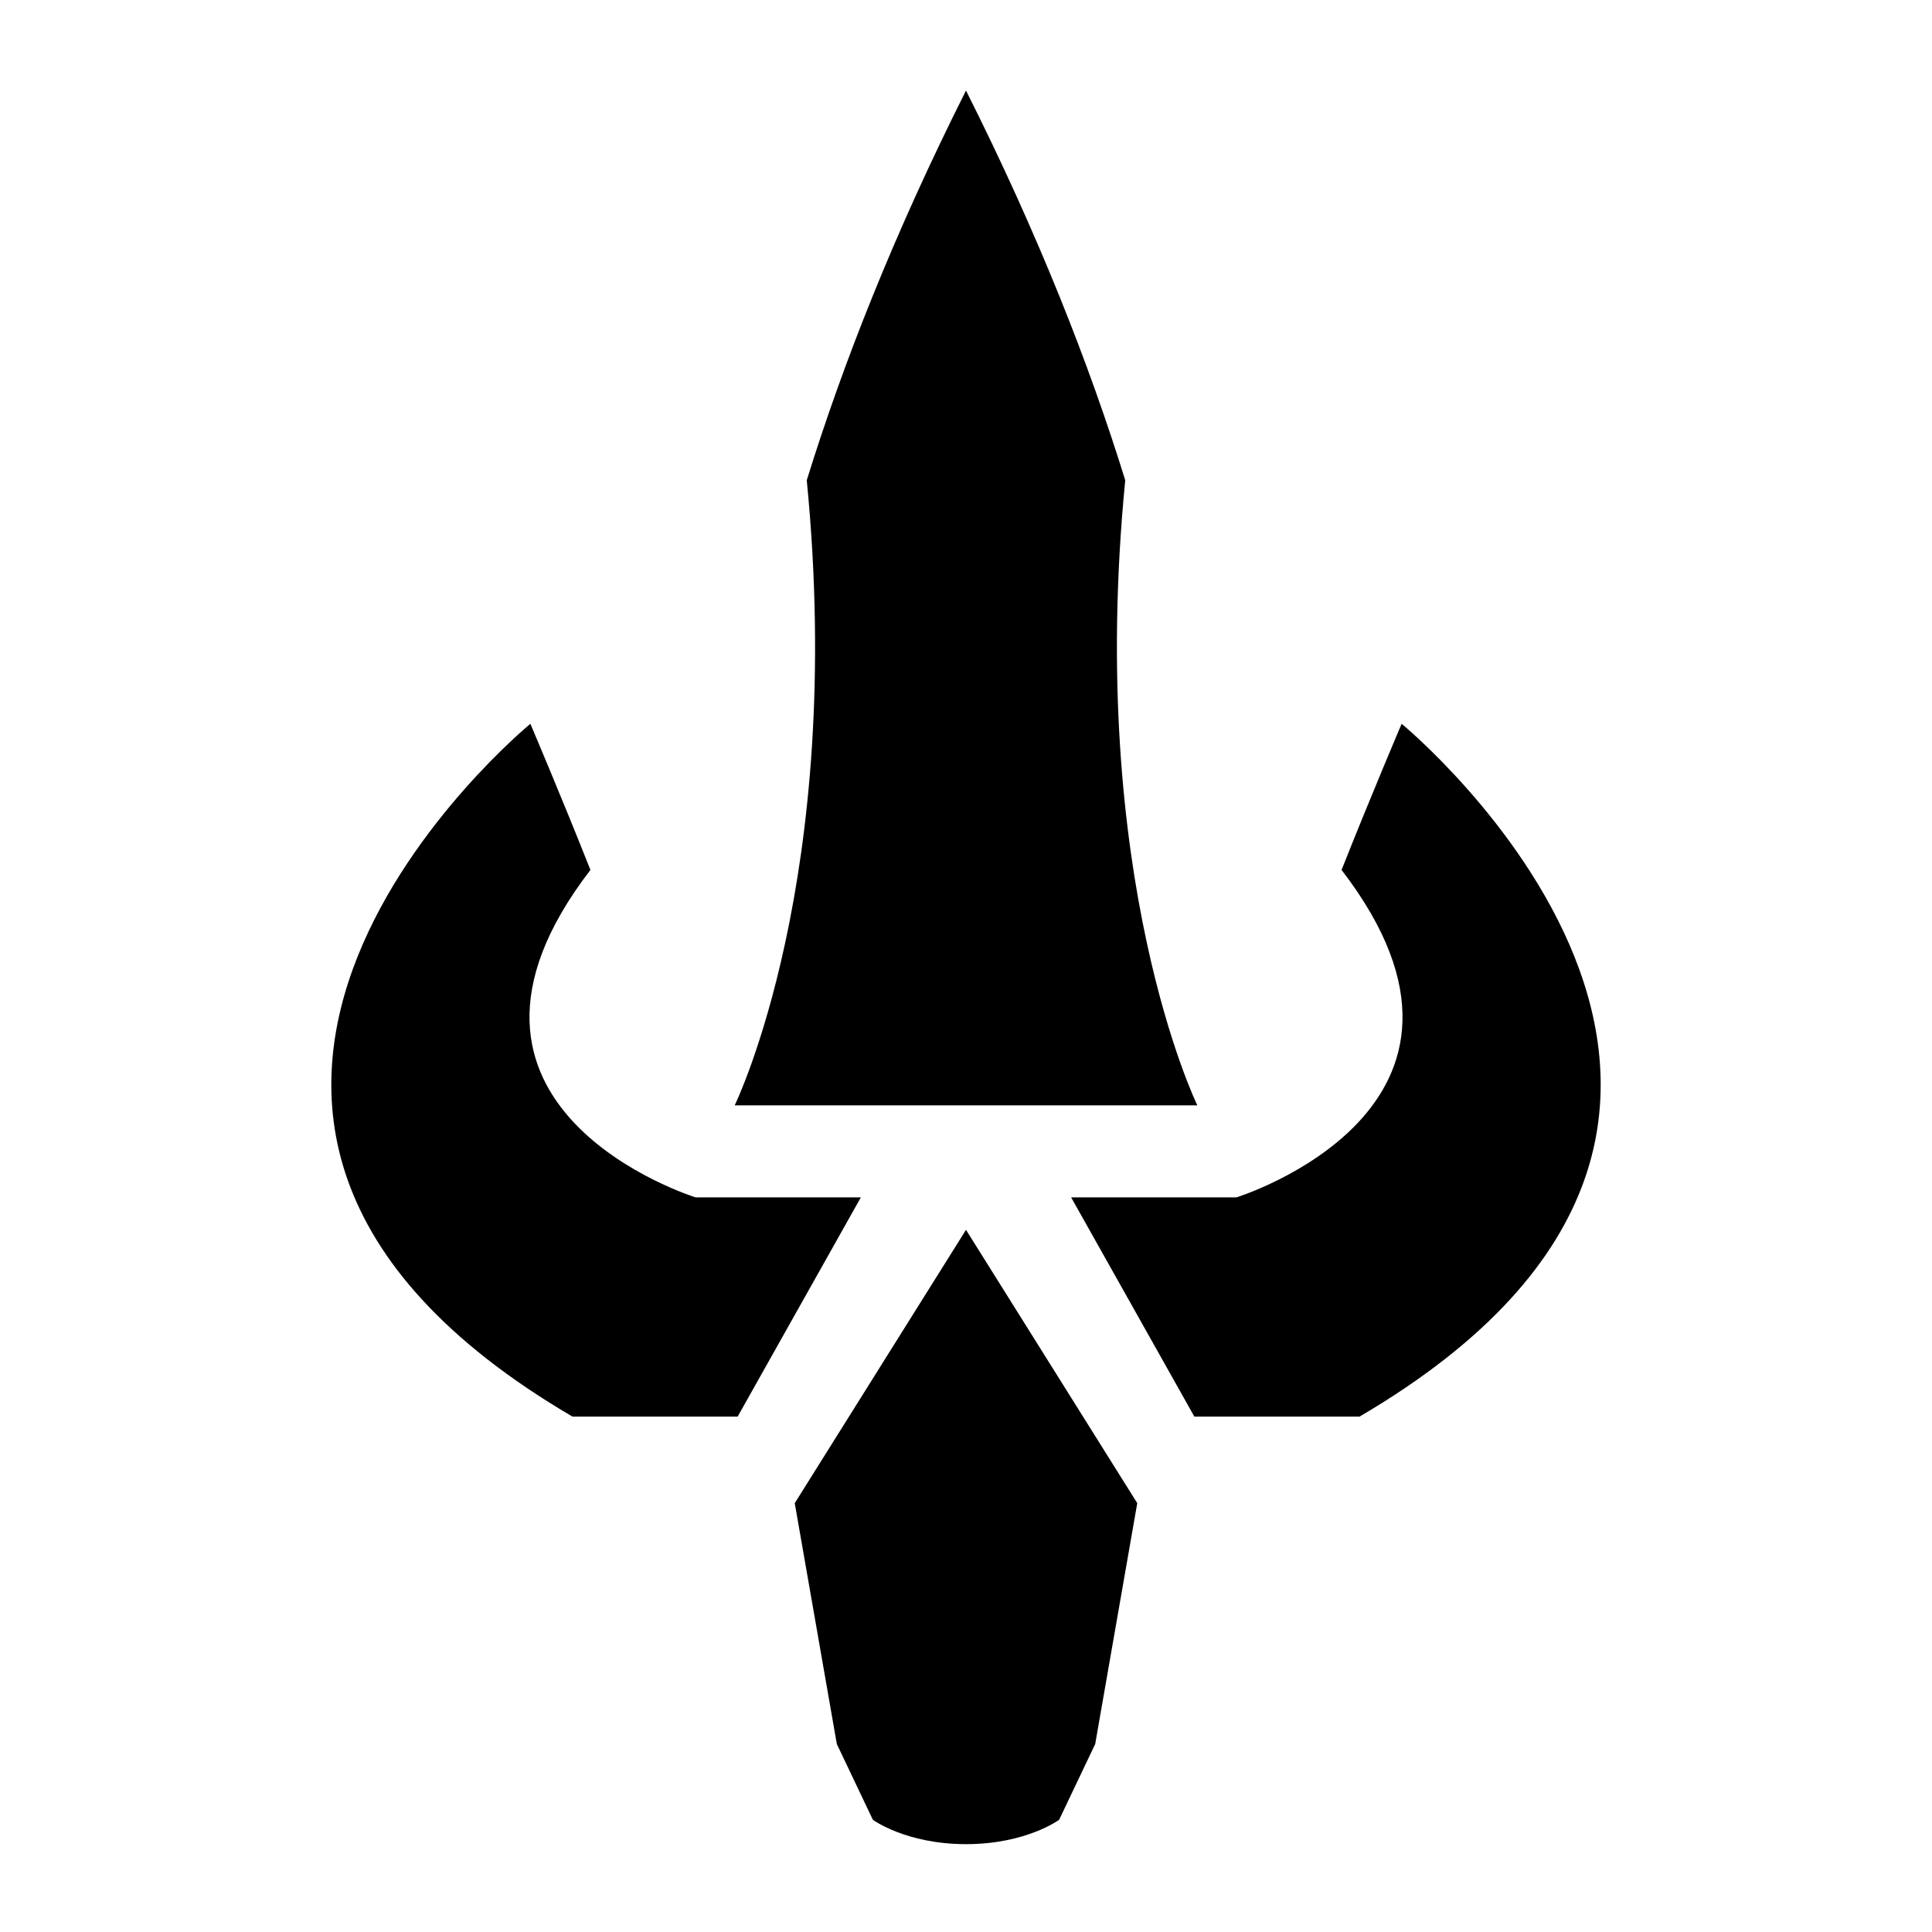 <?xml version="1.0" encoding="UTF-8" standalone="yes"?>
<svg viewBox="-11 -3 64 64" xmlns="http://www.w3.org/2000/svg" fill="currentColor">
  <path d="M18.213 33.617H21H23.787H28.664C28.664 33.617 24.981 26.087 26.275 12.909C25.081 9.054 23.389 4.751 21 0C18.612 4.751 16.92 9.054 15.725 12.909C17.019 26.087 13.337 33.617 13.337 33.617H18.213Z"/>
  <path d="M12.043 36.665C12.043 36.665 2.488 33.706 8.559 25.818C7.564 23.308 6.569 20.977 6.569 20.977C6.569 20.977 -9.156 33.886 7.962 43.926C13.038 43.926 13.436 43.926 13.436 43.926L17.517 36.665H12.043Z"/>
  <path d="M15.327 46.794L16.721 54.773L17.915 57.283C17.915 57.283 19.01 58.09 21 58.09C22.991 58.09 24.085 57.283 24.085 57.283L25.28 54.773L26.673 46.794L21 37.74L15.327 46.794Z"/>
  <path d="M35.431 20.977C35.431 20.977 34.436 23.308 33.441 25.818C39.512 33.706 29.957 36.665 29.957 36.665H24.483L28.564 43.926C28.564 43.926 28.962 43.926 34.038 43.926C51.156 33.886 35.431 20.977 35.431 20.977Z"/>
</svg>
